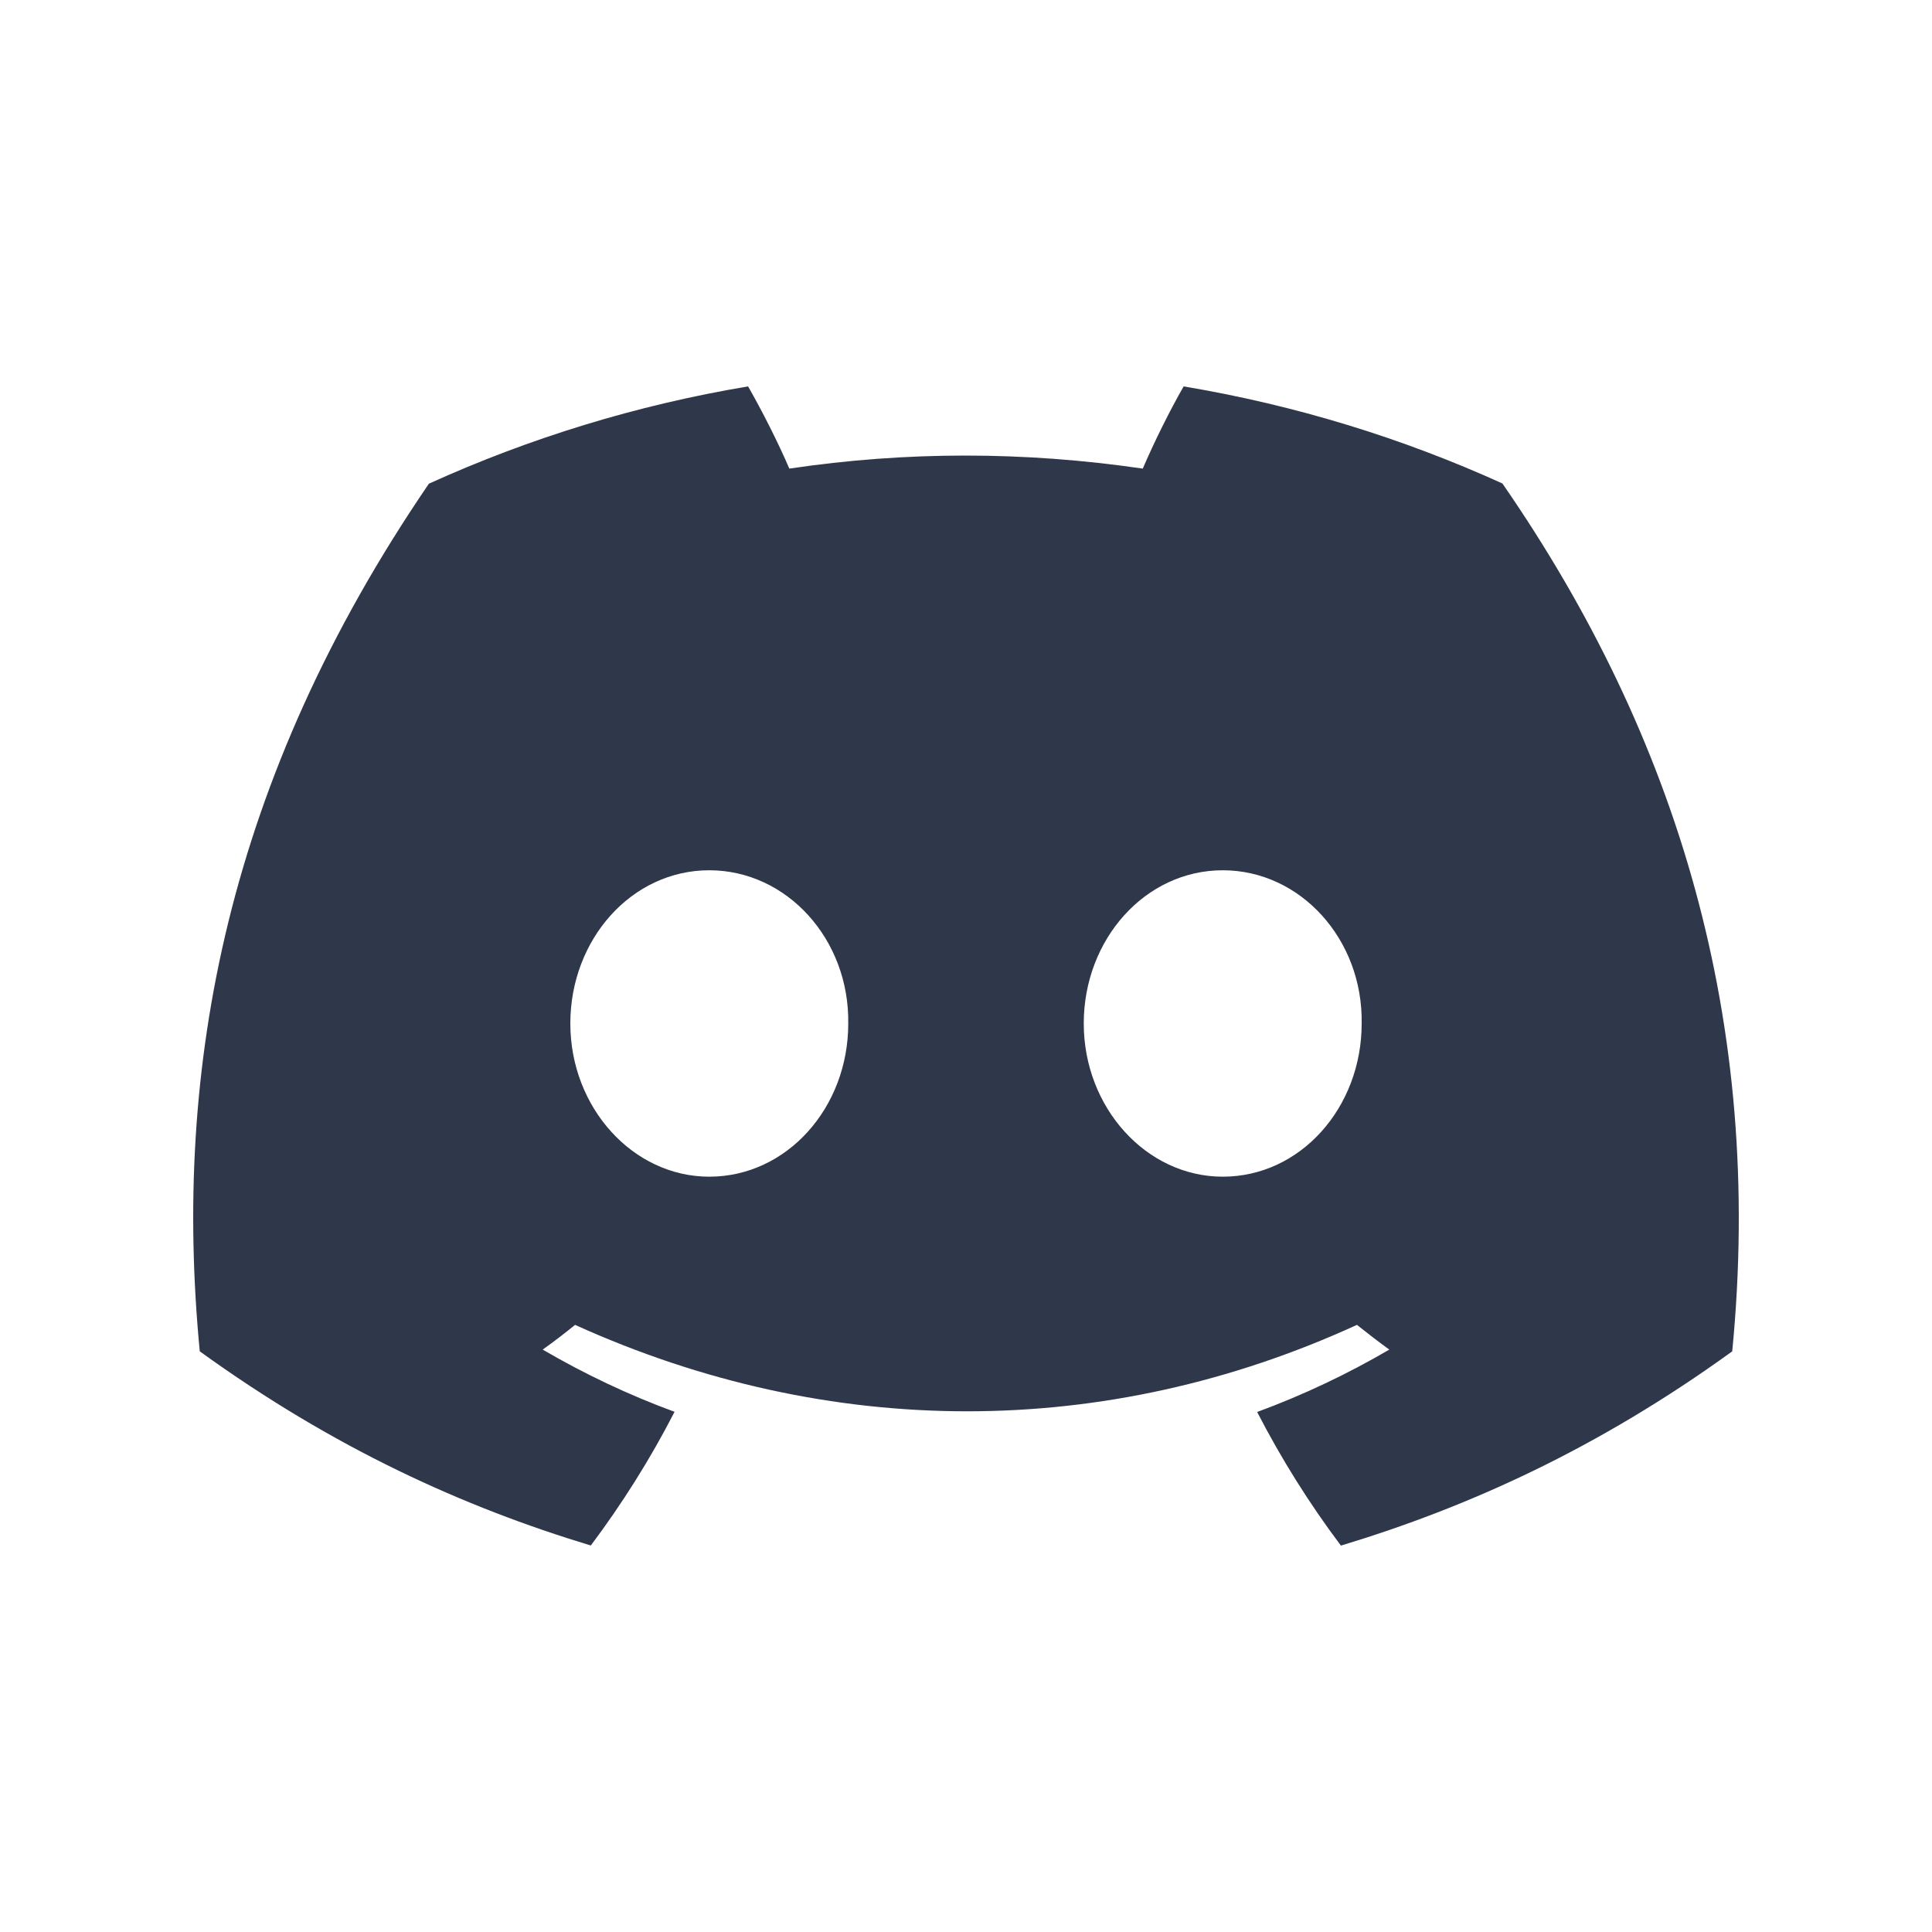 <svg  viewBox="0 0 20 20" fill="none" xmlns="http://www.w3.org/2000/svg">
<path d="M15.553 5.005C14.518 4.535 13.41 4.194 12.253 4C12.11 4.249 11.944 4.584 11.83 4.851C10.599 4.671 9.38 4.671 8.171 4.851C8.057 4.584 7.887 4.249 7.744 4C6.585 4.194 5.476 4.537 4.44 5.007C2.351 8.066 1.785 11.049 2.068 13.989C3.454 14.991 4.796 15.6 6.116 15.999C6.442 15.564 6.733 15.102 6.983 14.615C6.506 14.44 6.05 14.223 5.618 13.971C5.733 13.889 5.845 13.803 5.953 13.715C8.585 14.908 11.446 14.908 14.047 13.715C14.157 13.803 14.269 13.889 14.382 13.971C13.949 14.224 13.491 14.441 13.014 14.617C13.264 15.102 13.554 15.565 13.881 16C15.202 15.601 16.546 14.992 17.932 13.989C18.264 10.58 17.364 7.625 15.553 5.005ZM7.342 12.181C6.552 12.181 5.904 11.466 5.904 10.595C5.904 9.725 6.538 9.009 7.342 9.009C8.146 9.009 8.794 9.724 8.781 10.595C8.782 11.466 8.146 12.181 7.342 12.181ZM12.658 12.181C11.867 12.181 11.219 11.466 11.219 10.595C11.219 9.725 11.854 9.009 12.658 9.009C13.462 9.009 14.11 9.724 14.096 10.595C14.096 11.466 13.462 12.181 12.658 12.181Z" fill="#2F374A"/>
</svg>
